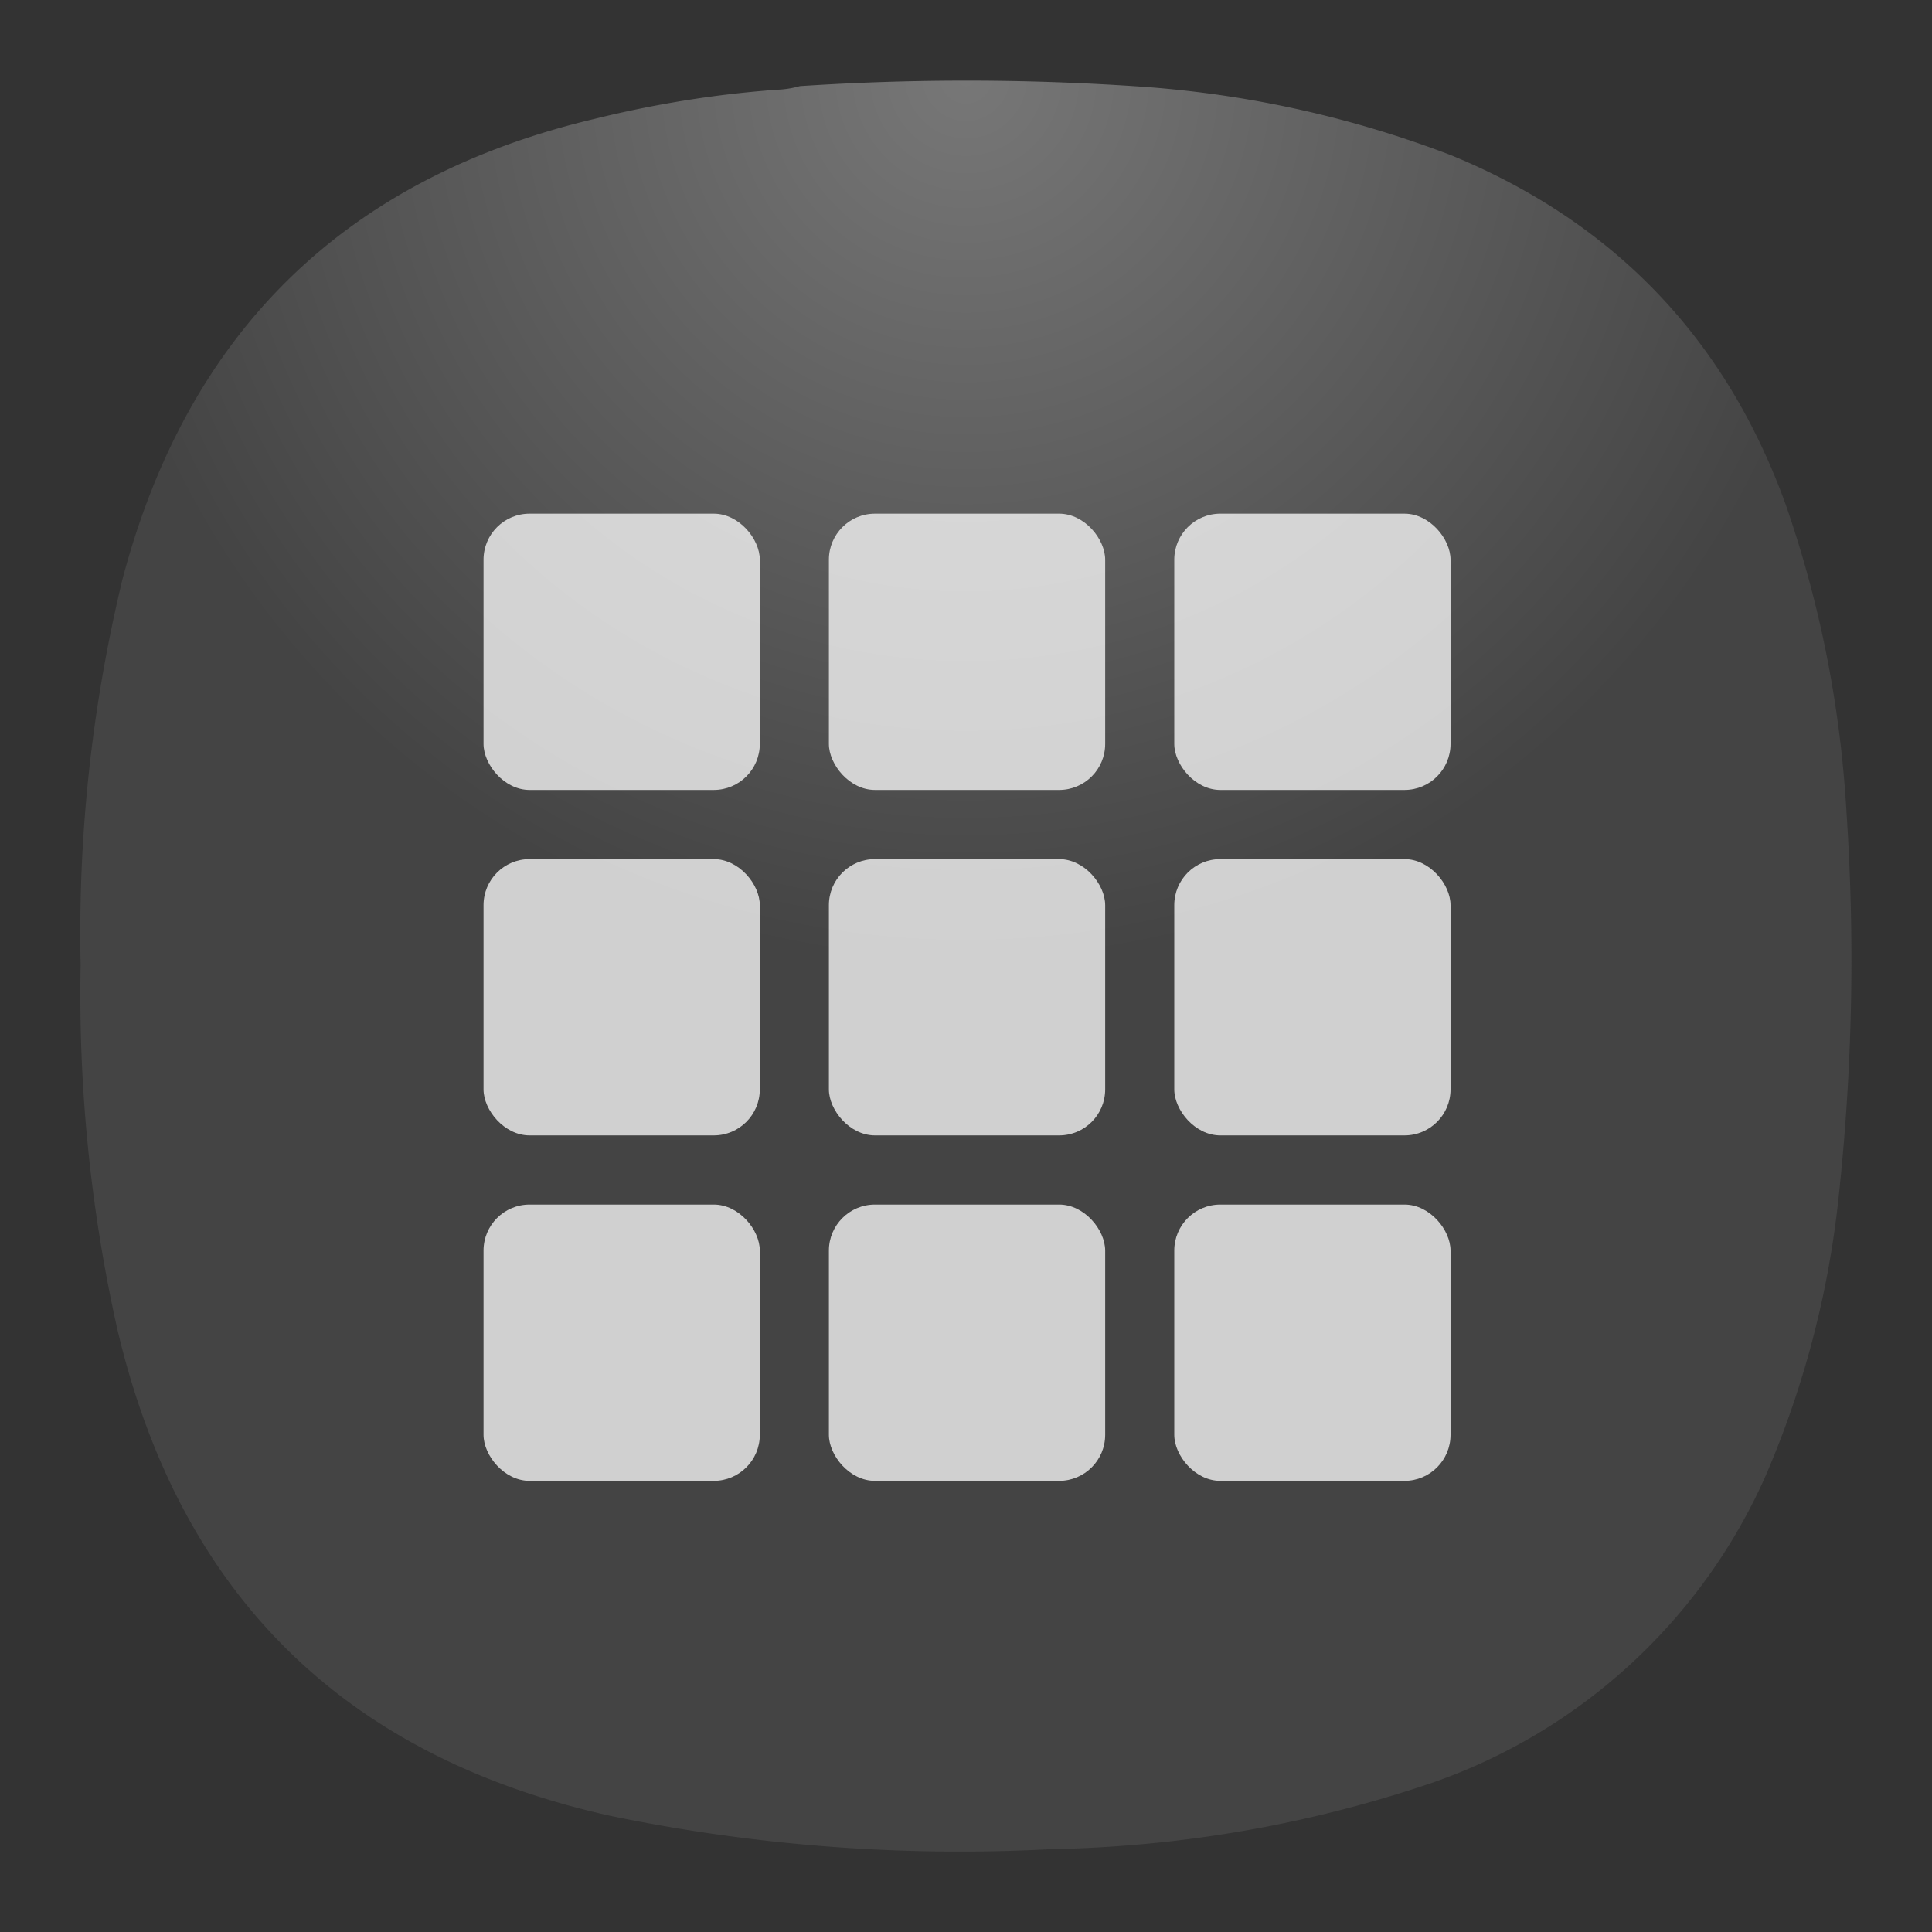 <svg xmlns="http://www.w3.org/2000/svg" width="24" height="24" viewBox="0 0 6.35 6.35"><rect x="0" y="0" width="6.35" height="6.35" fill="#333333" stroke="none"/><defs><radialGradient id="a" cx="0" cy="0" r="1" gradientTransform="rotate(90 1.455 1.72) scale(2.91)" gradientUnits="userSpaceOnUse"><stop stop-color="#777"/><stop offset="1" stop-color="#444"/></radialGradient></defs><path fill="url(#a)" fill-rule="evenodd" d="M2.539.295a.312.312 0 0 0 .09-.012c.38-.025.76-.024 1.14.003.345.026.678.101 1 .224.536.22.903.603 1.1 1.148.114.328.18.665.2 1.012.029.435.019.869-.03 1.302a3.143 3.143 0 0 1-.236.879 1.87 1.87 0 0 1-1.094 1.008c-.409.139-.829.211-1.26.219a5.668 5.668 0 0 1-1.444-.11C1.13 5.773.59 5.24.385 4.366a5.04 5.04 0 0 1-.12-1.194c-.009-.428.037-.85.137-1.266C.617 1.09 1.135.584 1.957.39c.191-.047.385-.079.582-.094Z" clip-rule="evenodd" style="fill:url(#a);stroke-width:.265"/><g fill="#fff" transform="matrix(.286 0 0 .286 .757 -79.244)"><rect width="3.175" height="3.175" x="2.91" y="282.98" opacity=".75" rx=".529" ry=".529"/><rect width="3.175" height="3.175" x="6.879" y="282.98" opacity=".75" rx=".529" ry=".529"/><rect width="3.175" height="3.175" x="10.848" y="282.98" opacity=".75" rx=".529" ry=".529"/><rect width="3.175" height="3.175" x="2.91" y="286.95" opacity=".75" rx=".529" ry=".529"/><rect width="3.175" height="3.175" x="6.879" y="286.95" opacity=".75" rx=".529" ry=".529"/><rect width="3.175" height="3.175" x="10.848" y="286.95" opacity=".75" rx=".529" ry=".529"/><rect width="3.175" height="3.175" x="2.91" y="290.92" opacity=".75" rx=".529" ry=".529"/><rect width="3.175" height="3.175" x="6.879" y="290.92" opacity=".75" rx=".529" ry=".529"/><rect width="3.175" height="3.175" x="10.848" y="290.92" opacity=".75" rx=".529" ry=".529"/></g></svg>